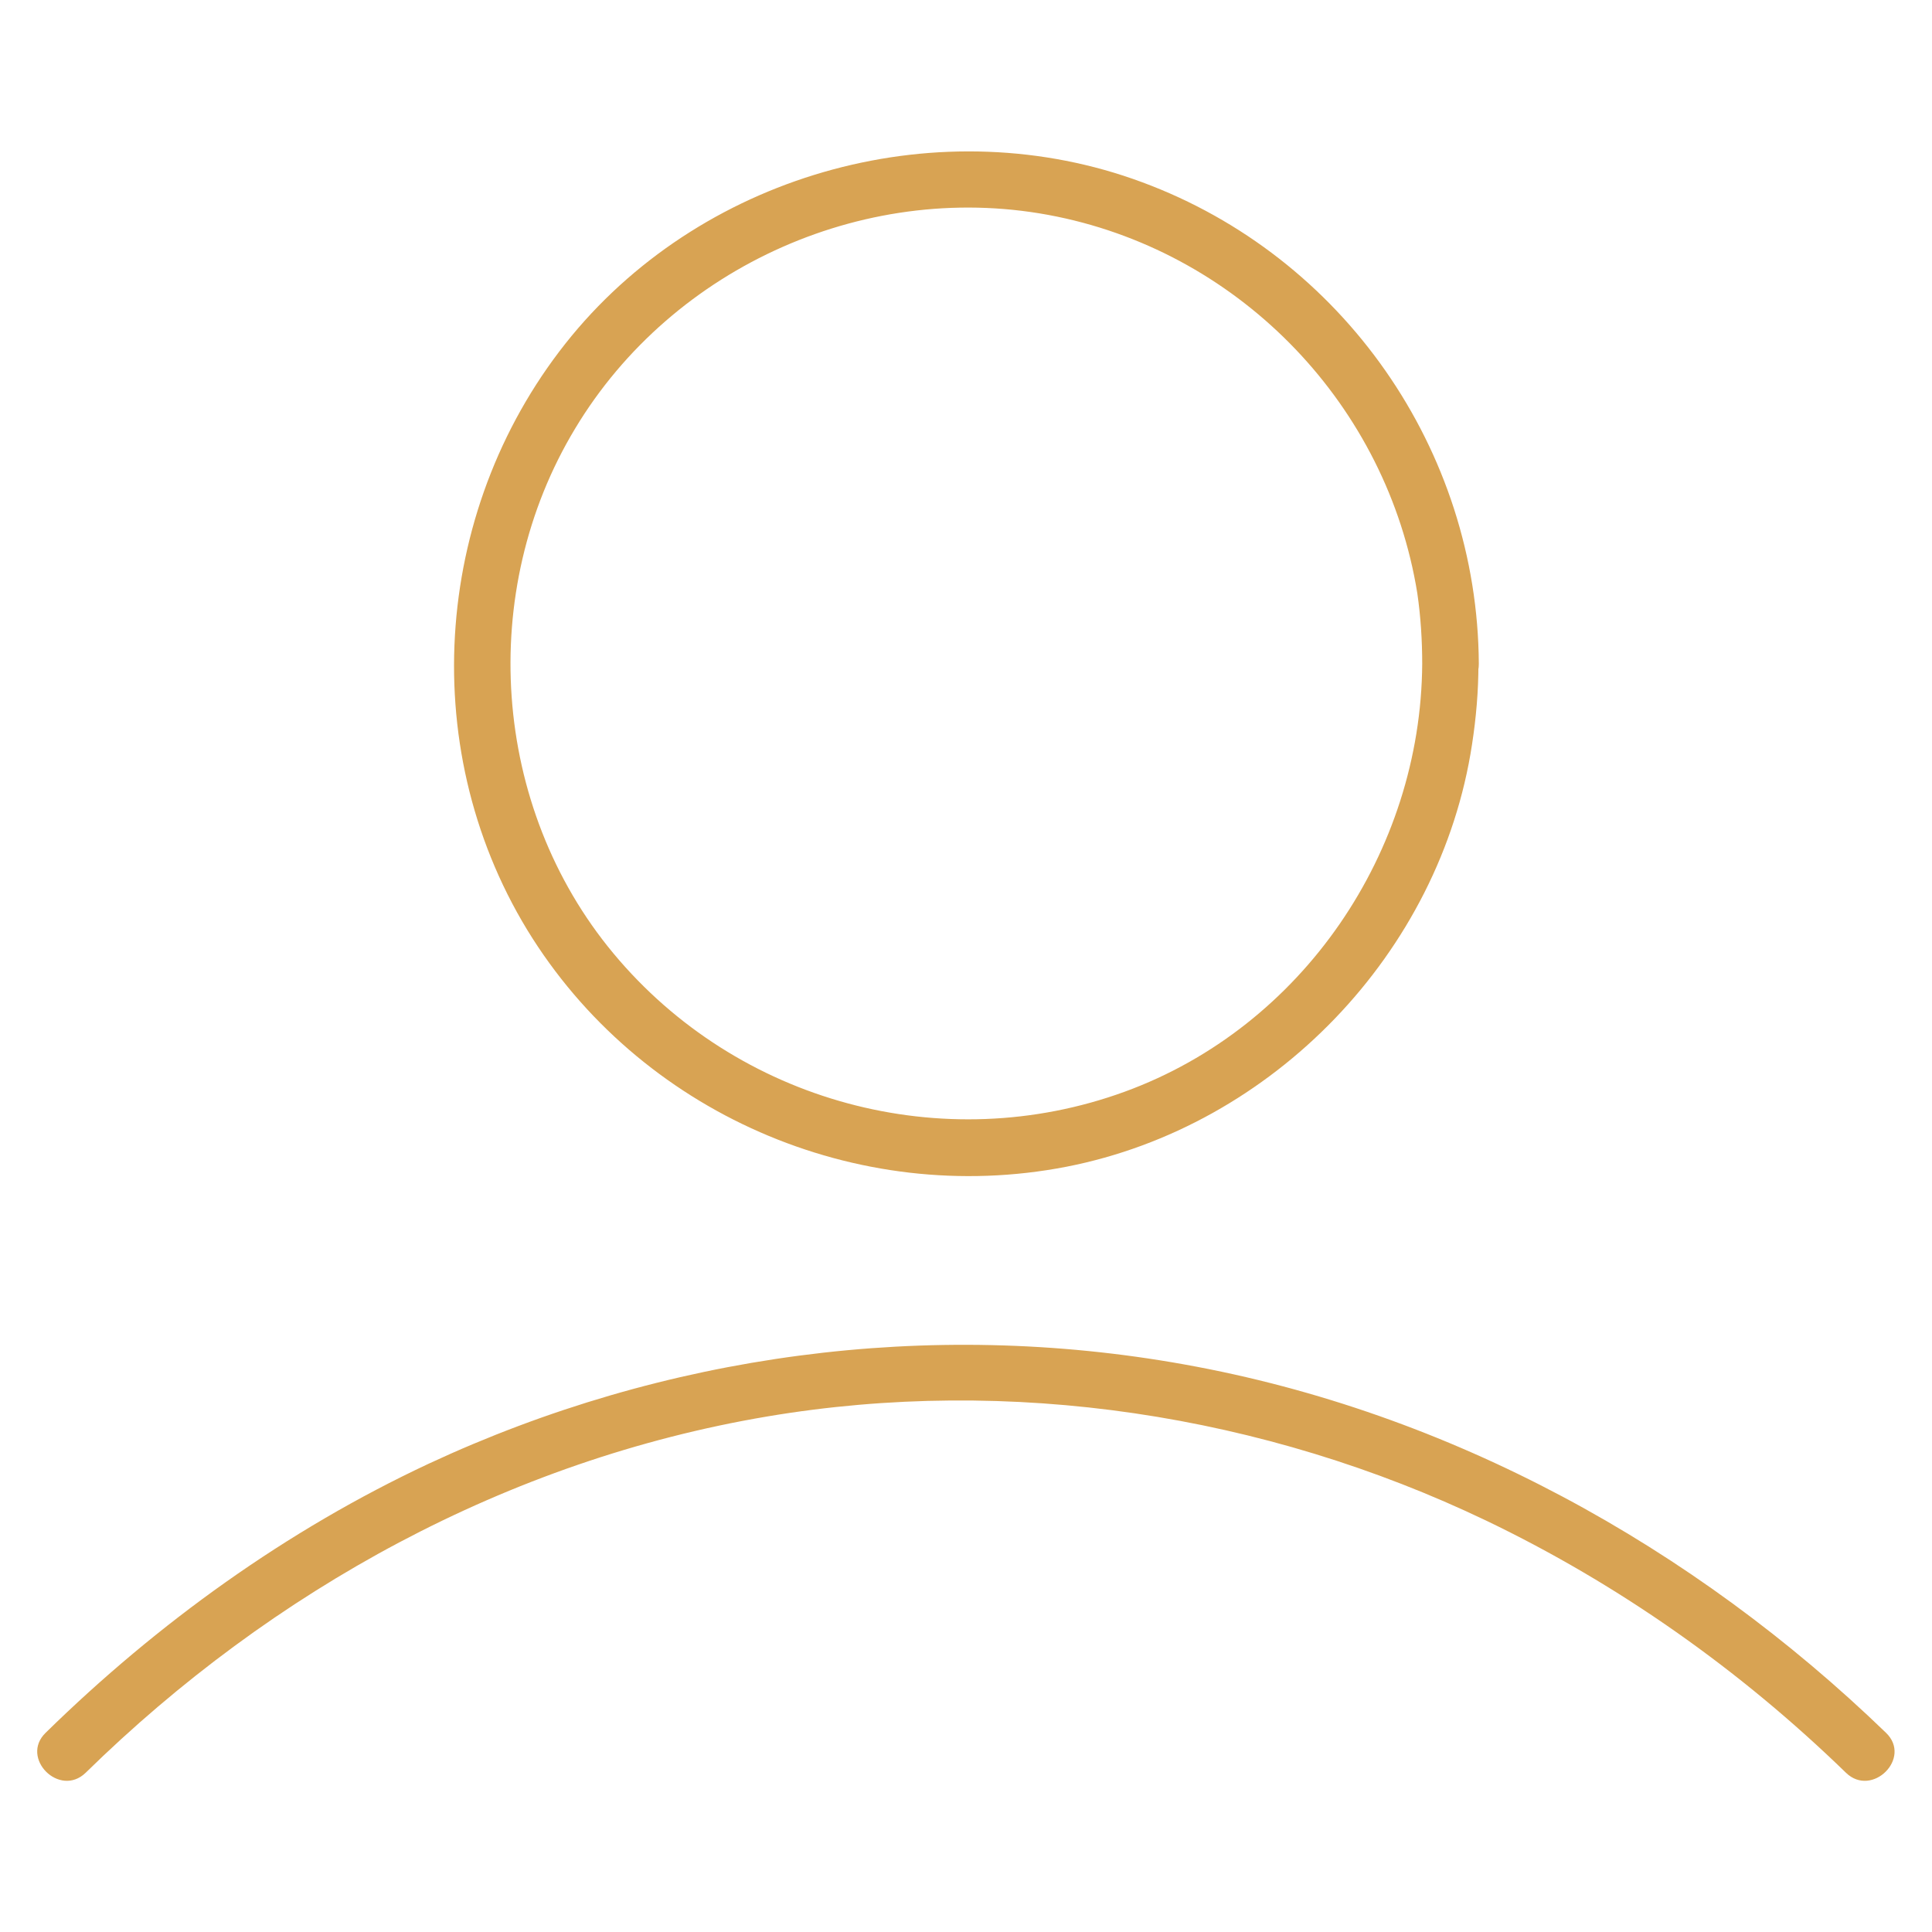 <svg xmlns="http://www.w3.org/2000/svg" enable-background="new 0 0 512 512" viewBox="0 0 512 512" id="User"><path d="M376.9 175.9c-.3 49.8-31.7 96.2-78.8 113.4-48.2 17.6-102.7 2.8-135.5-36.6-32.4-38.9-36.2-96-10.2-139.1 26-43.3 78.1-66.4 127.7-56.2 49.2 10.1 87.5 50.3 95.5 99.8C376.5 163.4 376.9 169.7 376.9 175.9c.1 9.6 15.1 9.7 15 0-.3-56.7-36-107.9-89.2-127.6-53-19.7-115.2-2.9-151.2 40.7-36.4 44.2-41.7 108.2-11.8 157.4 29.6 48.5 87.3 73.6 142.9 62.8 54.8-10.7 99.1-56.7 107.5-111.9 1.1-7.1 1.7-14.2 1.7-21.3C392 166.3 377 166.3 376.9 175.9zM22.7 469.8c49.5-48.5 111.9-82.8 180.5-94.4 64.5-10.9 131.8-.6 190.7 27.6 35.2 16.9 67.3 39.6 95.3 66.8 6.9 6.7 17.6-3.9 10.6-10.6-51.1-49.4-115.6-85-185.9-97.6-67.8-12.2-137.8-2.8-200.3 26.3C76 405.5 41.8 430.1 12.1 459.2 5.2 465.9 15.8 476.5 22.7 469.8L22.7 469.8z" fill="#d8a353" class="color000000 svgShape"></path></svg>